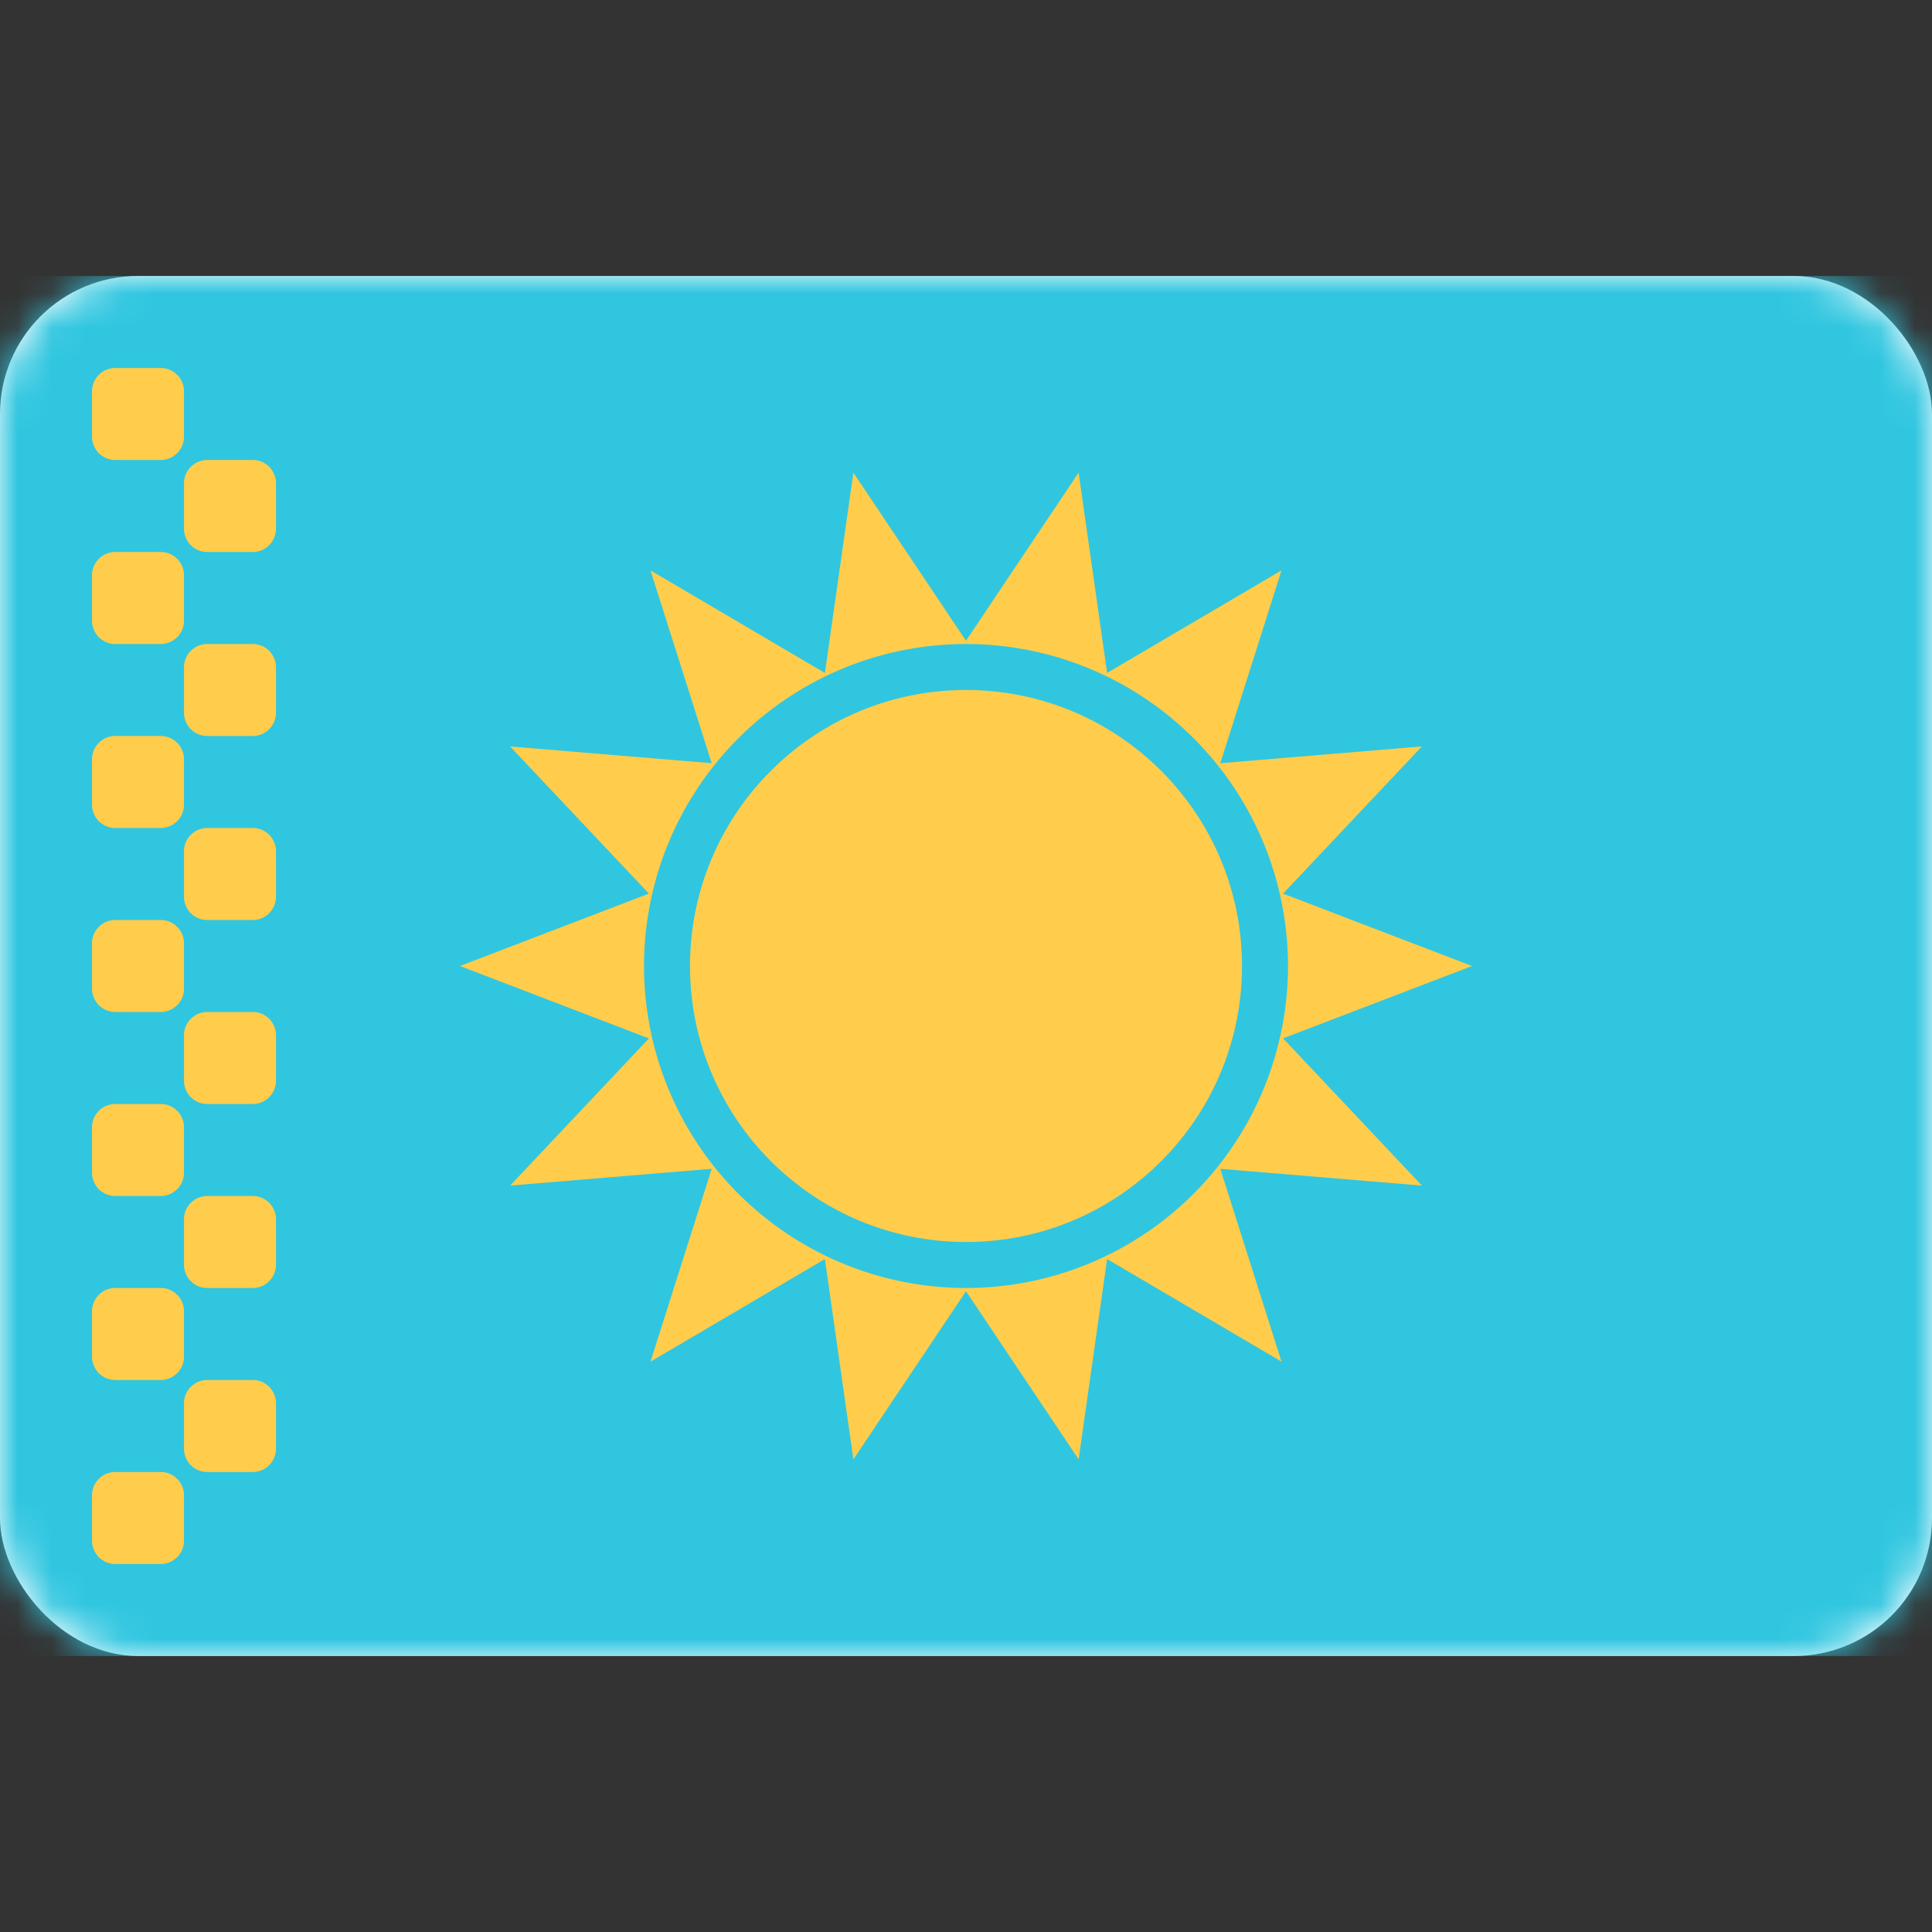 <svg width="56" height="56" xmlns="http://www.w3.org/2000/svg" xmlns:xlink="http://www.w3.org/1999/xlink"><rect width="100%" height="100%" fill="#333333" stroke="none"/><defs><rect id="a" x="0" y="0" width="56" height="40" rx="4"/></defs><g transform="translate(0 8)" fill="none" fill-rule="evenodd"><mask id="b" fill="#fff"><use xlink:href="#a"/></mask><use fill="#FFF" xlink:href="#a"/><path fill="#30C6E0" mask="url(#b)" d="M0 0h56v40H0z"/><circle fill="#FFCD4B" mask="url(#b)" cx="28" cy="20" r="8"/><path d="M31.264 5.701l.826 5.805 5.055-2.973-1.774 5.59 5.843-.487-4.023 4.266L42.667 20l-5.476 2.098 4.023 4.266-5.843-.486 1.774 5.589-5.055-2.973-.826 5.805L28 29.427 24.736 34.3l-.826-5.805-5.055 2.973 1.774-5.59-5.843.487 4.023-4.266L13.333 20l5.476-2.098-4.023-4.266 5.843.486-1.774-5.589 5.055 2.973.826-5.805L28 10.573 31.264 5.7zM28 10.667a9.333 9.333 0 100 18.666 9.333 9.333 0 000-18.666zM4.66 34.667c.372 0 .673.306.673.673v1.32a.676.676 0 01-.673.673H3.34a.676.676 0 01-.673-.673v-1.32c0-.372.306-.673.673-.673h1.32zM7.327 32c.372 0 .673.306.673.673v1.32a.676.676 0 01-.673.674h-1.32a.676.676 0 01-.674-.673v-1.321c0-.372.306-.673.673-.673h1.321zM4.66 29.333c.372 0 .673.306.673.673v1.321A.676.676 0 014.66 32H3.34a.676.676 0 01-.673-.673v-1.32c0-.372.306-.674.673-.674h1.32zm2.667-2.666c.372 0 .673.306.673.673v1.32a.676.676 0 01-.673.673h-1.32a.676.676 0 01-.674-.673v-1.32c0-.372.306-.673.673-.673h1.321zM4.66 24c.372 0 .673.306.673.673v1.32a.676.676 0 01-.673.674H3.34a.676.676 0 01-.673-.673v-1.321c0-.372.306-.673.673-.673h1.32zm2.667-2.667c.372 0 .673.306.673.673v1.321a.676.676 0 01-.673.673h-1.32a.676.676 0 01-.674-.673v-1.32c0-.372.306-.674.673-.674h1.321zM4.66 18.667c.372 0 .673.306.673.673v1.32a.676.676 0 01-.673.673H3.34a.676.676 0 01-.673-.673v-1.32c0-.372.306-.673.673-.673h1.32zM7.327 16c.372 0 .673.306.673.673v1.32a.676.676 0 01-.673.674h-1.32a.676.676 0 01-.674-.673v-1.321c0-.372.306-.673.673-.673h1.321zM4.66 13.333c.372 0 .673.306.673.673v1.321A.676.676 0 014.66 16H3.34a.676.676 0 01-.673-.673v-1.32c0-.372.306-.674.673-.674h1.32zm2.667-2.666c.372 0 .673.306.673.673v1.32a.676.676 0 01-.673.673h-1.32a.676.676 0 01-.674-.673v-1.32c0-.372.306-.673.673-.673h1.321zM4.66 8c.372 0 .673.306.673.673v1.32a.676.676 0 01-.673.674H3.34a.676.676 0 01-.673-.673V8.673c0-.372.306-.673.673-.673h1.32zm2.667-2.667c.372 0 .673.306.673.673v1.321A.676.676 0 017.327 8h-1.32a.676.676 0 01-.674-.673v-1.32c0-.372.306-.674.673-.674h1.321zM4.66 2.667c.372 0 .673.306.673.673v1.32a.676.676 0 01-.673.673H3.34a.676.676 0 01-.673-.673V3.34c0-.372.306-.673.673-.673h1.32z" fill="#FFCD4B" mask="url(#b)"/></g></svg>